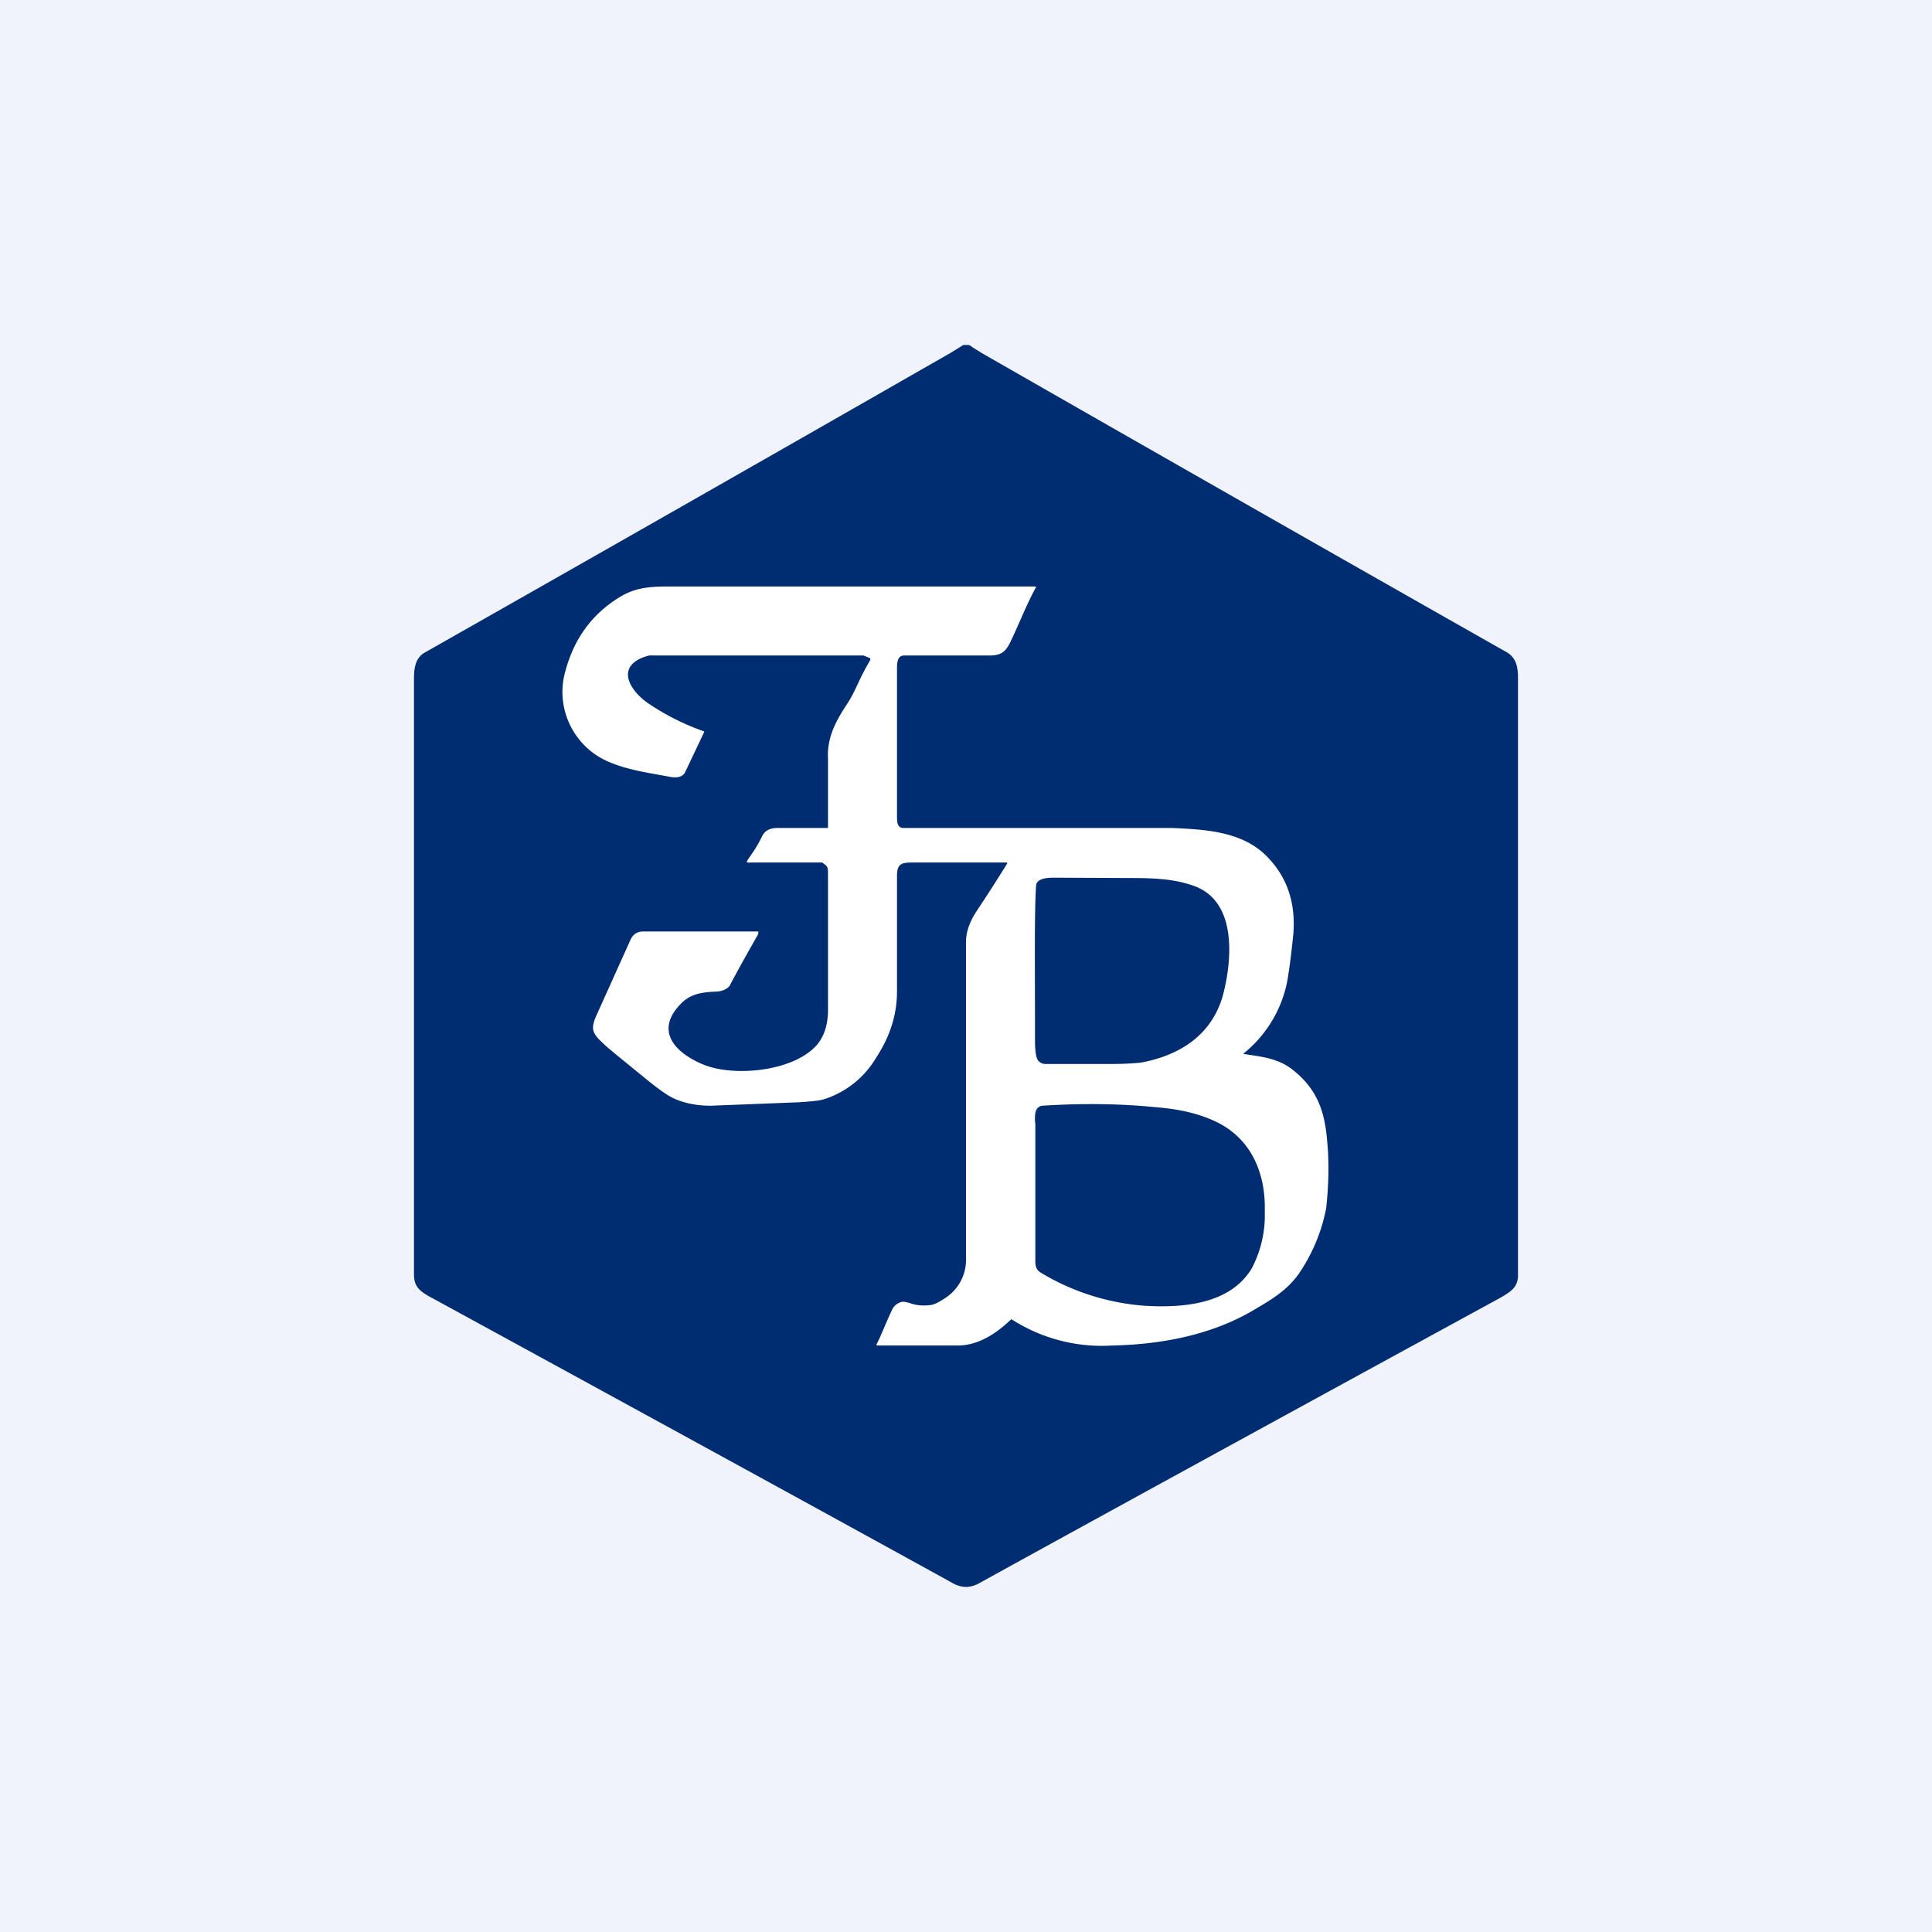 <?xml version='1.0' encoding='utf-8'?>
<!-- by TradeStack -->
<svg width="56" height="56" viewBox="0 0 56 56" xmlns="http://www.w3.org/2000/svg"><path fill="#F0F3FA" d="M0 0h56v56H0z" /><path d="M28 10h.08l.05.02c.04.04.15.1.32.21a4012.8 4012.8 0 0 0 15.23 8.68c.27.16.32.43.32.75v17.3c0 .34-.19.47-.5.65-7.75 4.23-12.78 6.99-15.1 8.27a.84.84 0 0 1-.4.12.85.85 0 0 1-.4-.12c-2.32-1.28-7.35-4.04-15.1-8.27-.31-.17-.5-.3-.5-.66V19.66c0-.32.05-.6.32-.75a3997.06 3997.06 0 0 0 15.23-8.68 11.17 11.17 0 0 0 .37-.23H28Z" fill="#002D72" /><path d="M30.02 17v.01h.01v.01c-.29.52-.55 1.21-.77 1.64-.14.27-.29.34-.59.34h-2.46c-.22 0-.21.25-.21.44v4.24c0 .18.02.32.2.32h7.78c.9.04 1.9.09 2.61.7.67.6.97 1.38.9 2.35-.05.5-.1.9-.14 1.15a3.56 3.56 0 0 1-1.31 2.34l.01.01c.59.09 1.02.13 1.46.49.67.55.89 1.17.96 2.05.06.64.04 1.28-.03 1.93a5.05 5.05 0 0 1-.8 1.91c-.36.5-.82.76-1.4 1.1-1.2.68-2.61.94-3.99.97a4.84 4.84 0 0 1-2.93-.76l-.02.01c-.42.4-.92.73-1.49.75h-2.39l-.01-.01a.03.03 0 0 1 0-.03c.1-.18.26-.6.45-1 .05-.11.14-.18.26-.22.06-.02.16 0 .31.05.16.05.33.06.52.04.14-.01.3-.11.44-.2.36-.23.6-.63.61-1.08V27.3c0-.28.1-.57.3-.88a49.1 49.1 0 0 0 .9-1.4l-.02-.02h-2.66c-.35 0-.52 0-.52.38v3.36c0 .7-.22 1.33-.6 1.91a2.71 2.71 0 0 1-1.54 1.22c-.16.04-.4.06-.71.08l-2.55.1c-.37 0-.71-.06-1.02-.19-.2-.08-.48-.28-.86-.59-.7-.57-1.11-.9-1.24-1.03-.3-.28-.37-.4-.2-.79l1-2.22c.08-.17.22-.24.4-.23h3.3V27.07c-.26.46-.54.95-.83 1.5-.07.1-.22.16-.36.17-.4.02-.76.04-1.07.37-.74.77-.16 1.4.65 1.74.9.38 2.68.21 3.34-.6.2-.27.27-.54.29-.9v-3.97c0-.1 0-.19-.02-.24a.18.18 0 0 0-.07-.08c-.03-.02-.06-.06-.1-.06h-2.07c-.02 0-.09.02-.09-.03v-.01c.13-.2.27-.37.43-.7.1-.23.3-.27.55-.26H24v-2c-.03-.58.18-1.03.55-1.59.26-.39.31-.66.67-1.27a.05.05 0 0 0 0-.05c0-.01 0-.02-.02-.02l-.17-.07h-5.96c-.24 0-.23-.01-.33.02-.96.3-.45 1.05.1 1.4a6.94 6.94 0 0 0 1.57.78v.02l-.55 1.16c-.07.15-.26.17-.42.14-.59-.11-1.18-.19-1.7-.4a2.2 2.2 0 0 1-1.34-2.71c.25-.9.75-1.59 1.51-2.07.45-.29.85-.34 1.44-.34h10.67Z" fill="#fff" /><path d="M30.1 30.75c-.1-.1-.1-.48-.1-.63 0-2.25-.02-3.58.03-4.43 0-.23.32-.25.52-.25l2.18.01c.7 0 1.3.02 1.88.23 1.25.45 1.1 2.13.85 3.12-.3 1.15-1.2 1.78-2.39 2-.18.02-.47.04-.88.04h-1.9a.27.27 0 0 1-.19-.09ZM30 32.54c0-.18-.03-.44.2-.49l.17-.01c1.05-.06 2.09-.05 3.1.05.63.05 1.22.16 1.77.42 1.03.49 1.45 1.5 1.42 2.6a3.31 3.31 0 0 1-.38 1.66c-.63 1.04-2 1.14-3.07 1.08a6.78 6.78 0 0 1-3.04-.96c-.13-.08-.16-.18-.16-.33v-4.02Z" fill="#002D72" /></svg>